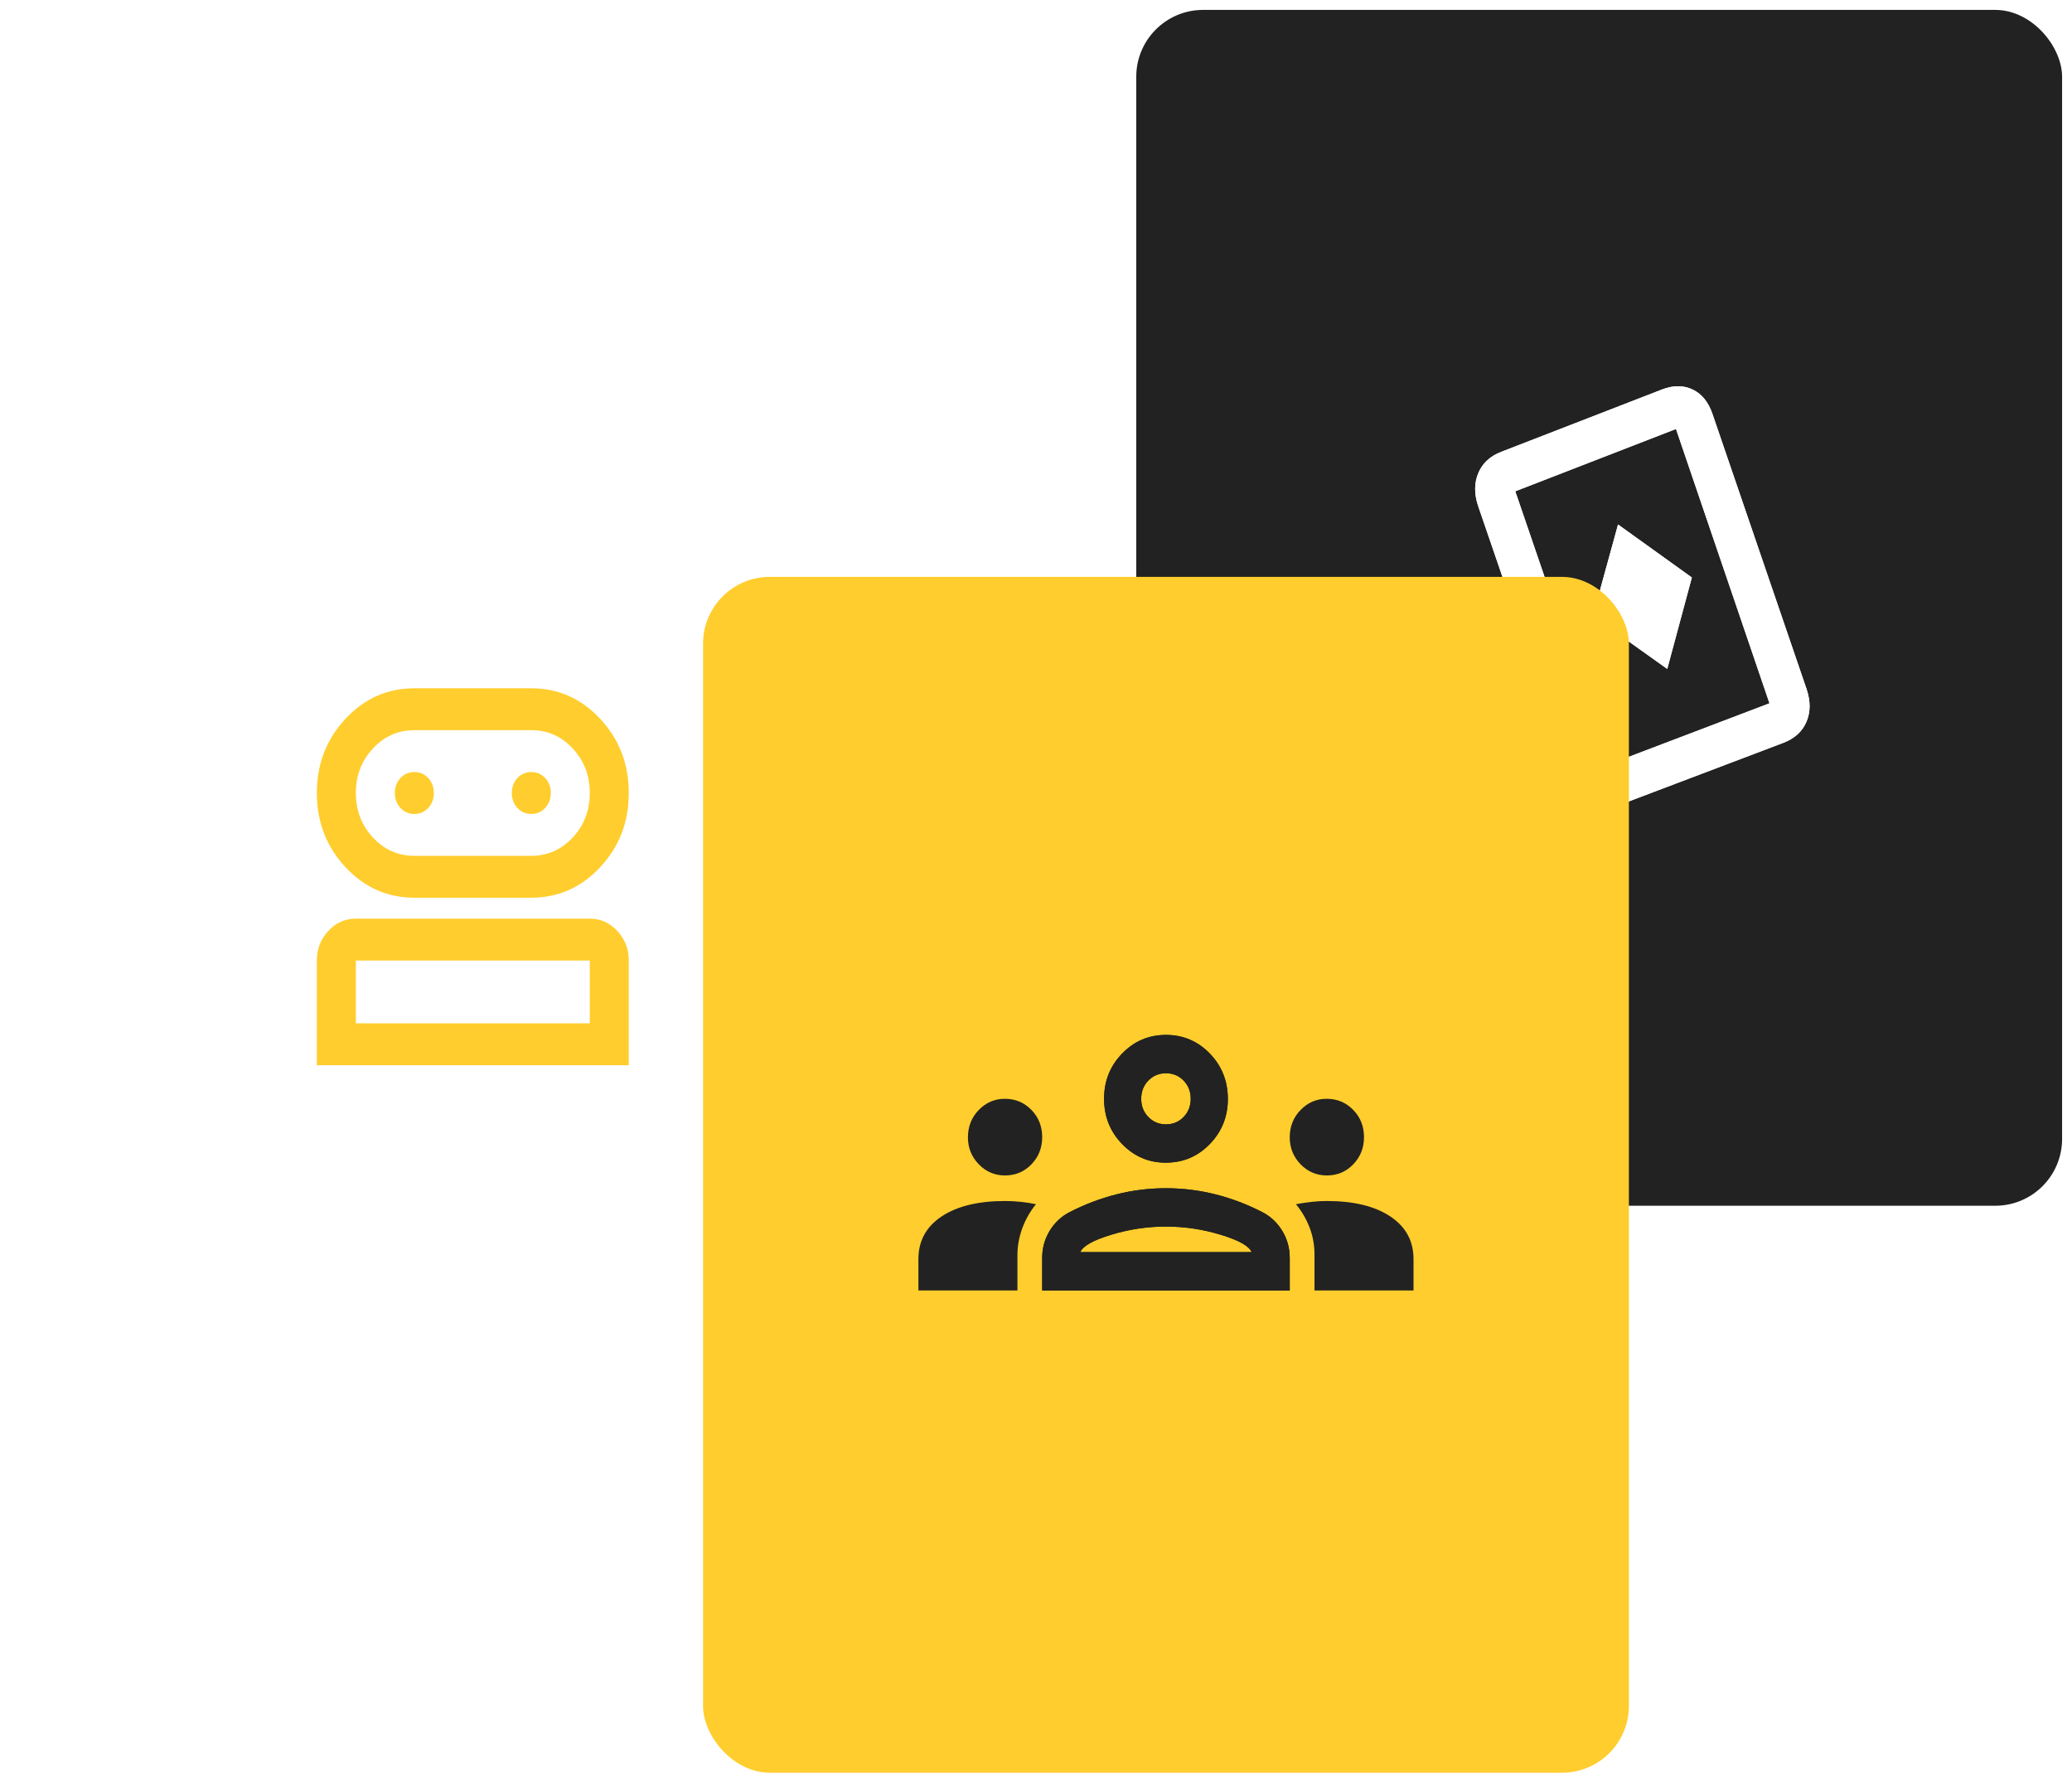 <svg width="837" height="720" viewBox="0 0 837 720" fill="none" xmlns="http://www.w3.org/2000/svg">
<g filter="url(#filter0_d_662_1702)">
<rect x="459" width="374" height="483" rx="27" fill="#222222"/>
</g>
<path d="M673.498 270.185L683.436 233.251L653.622 211.843L643.463 248.777L673.498 270.185Z" fill="white"/>
<path d="M673.498 270.185L683.436 233.251L653.622 211.843L643.463 248.777L673.498 270.185Z" fill="white"/>
<path d="M609.675 325.703C605.059 325.703 601.108 324.096 597.822 320.881C594.534 317.666 592.891 313.627 592.891 308.765V241.014L622.483 325.703H609.675Z" fill="white"/>
<path d="M609.675 325.703C605.059 325.703 601.108 324.096 597.822 320.881C594.534 317.666 592.891 313.627 592.891 308.765V241.014L622.483 325.703H609.675Z" fill="white"/>
<path d="M576.99 307.354L570.385 303.719C566.249 301.751 563.445 298.65 561.973 294.415C560.501 290.181 560.699 285.88 562.569 281.512L576.99 248.542V307.354Z" fill="white"/>
<path d="M576.99 307.354L570.385 303.719C566.249 301.751 563.445 298.65 561.973 294.415C560.501 290.181 560.699 285.88 562.569 281.512L576.99 248.542V307.354Z" fill="white"/>
<path fill-rule="evenodd" clip-rule="evenodd" d="M655.168 324.762C650.604 326.488 646.482 326.409 642.801 324.527C639.12 322.645 636.47 319.273 634.851 314.411L597.087 204.315C595.467 199.453 595.504 195.023 597.197 191.023C598.89 187.024 602.019 184.162 606.583 182.437L671.51 157.265C676.074 155.54 680.197 155.579 683.877 157.383C687.558 159.186 690.208 162.519 691.828 167.381L729.812 278.418C731.432 283.28 731.395 287.671 729.702 291.592C728.009 295.513 724.88 298.336 720.316 300.061L655.168 324.762ZM714.795 284.064L649.868 308.765L612.104 198.434L677.031 173.262L714.795 284.064Z" fill="white"/>
<path fill-rule="evenodd" clip-rule="evenodd" d="M655.168 324.762C650.604 326.488 646.482 326.409 642.801 324.527C639.12 322.645 636.47 319.273 634.851 314.411L597.087 204.315C595.467 199.453 595.504 195.023 597.197 191.023C598.89 187.024 602.019 184.162 606.583 182.437L671.51 157.265C676.074 155.54 680.197 155.579 683.877 157.383C687.558 159.186 690.208 162.519 691.828 167.381L729.812 278.418C731.432 283.28 731.395 287.671 729.702 291.592C728.009 295.513 724.88 298.336 720.316 300.061L655.168 324.762ZM714.795 284.064L649.868 308.765L612.104 198.434L677.031 173.262L714.795 284.064Z" fill="white"/>
<g filter="url(#filter1_d_662_1702)">
<rect x="4" y="113" width="374" height="483" rx="27" fill="white"/>
</g>
<g filter="url(#filter2_d_662_1702)">
<rect x="284" y="229" width="374" height="483" rx="27" fill="#FFCD2D"/>
</g>
<path fill-rule="evenodd" clip-rule="evenodd" d="M128 387.958V430.25H254V387.958C254 383.306 252.458 379.324 249.373 376.011C246.289 372.698 242.581 371.042 238.25 371.042H143.75C139.419 371.042 135.711 372.698 132.627 376.011C129.542 379.324 128 383.306 128 387.958ZM238.25 413.333H143.75V387.958H238.25V413.333ZM172.986 326.318C171.477 327.939 169.606 328.75 167.375 328.75C165.144 328.75 163.273 327.939 161.764 326.318C160.255 324.697 159.5 322.688 159.5 320.292C159.5 317.895 160.255 315.886 161.764 314.265C163.273 312.644 165.144 311.833 167.375 311.833C169.606 311.833 171.477 312.644 172.986 314.265C174.495 315.886 175.25 317.895 175.25 320.292C175.25 322.688 174.495 324.697 172.986 326.318ZM220.236 326.318C218.727 327.939 216.856 328.75 214.625 328.75C212.394 328.75 210.523 327.939 209.014 326.318C207.505 324.697 206.75 322.688 206.75 320.292C206.75 317.895 207.505 315.886 209.014 314.265C210.523 312.644 212.394 311.833 214.625 311.833C216.856 311.833 218.727 312.644 220.236 314.265C221.745 315.886 222.5 317.895 222.5 320.292C222.5 322.688 221.745 324.697 220.236 326.318Z" fill="#FFCD2D"/>
<path fill-rule="evenodd" clip-rule="evenodd" d="M167.375 362.583C156.481 362.583 147.195 358.46 139.517 350.213C131.839 341.966 128 331.992 128 320.292C128 308.591 131.839 298.617 139.517 290.37C147.195 282.123 156.481 278 167.375 278H214.625C225.519 278 234.805 282.123 242.483 290.37C250.161 298.617 254 308.591 254 320.292C254 331.992 250.161 341.966 242.483 350.213C234.805 358.46 225.519 362.583 214.625 362.583H167.375ZM214.625 345.667H167.375C160.812 345.667 155.234 343.2 150.641 338.266C146.047 333.332 143.75 327.34 143.75 320.292C143.75 313.243 146.047 307.252 150.641 302.318C155.234 297.384 160.812 294.917 167.375 294.917H214.625C221.188 294.917 226.766 297.384 231.359 302.318C235.953 307.252 238.25 313.243 238.25 320.292C238.25 327.34 235.953 333.332 231.359 338.266C226.766 343.2 221.188 345.667 214.625 345.667Z" fill="#FFCD2D"/>
<path fill-rule="evenodd" clip-rule="evenodd" d="M421 521.21V508.094C421 504.1 422.007 500.45 424.021 497.143C426.035 493.836 428.708 491.322 432.042 489.602C438.153 486.448 444.472 484.047 451 482.399C457.528 480.75 464.162 479.926 470.902 479.926C477.773 479.926 484.472 480.75 491 482.399C497.528 484.047 503.847 486.448 509.958 489.602C513.292 491.322 515.965 493.836 517.979 497.143C519.993 500.45 521 504.1 521 508.094V521.21H421ZM448.813 498.74C441.521 500.962 437.389 503.291 436.417 505.728H505.583C504.611 503.291 500.479 500.962 493.188 498.74C485.896 496.518 478.5 495.407 471 495.407C463.5 495.407 456.104 496.518 448.813 498.74ZM470.896 469.605C464.021 469.605 458.153 467.096 453.292 462.079C448.431 457.062 446 450.97 446 443.802C446 436.635 448.431 430.543 453.292 425.526C458.153 420.509 464.056 418 471 418C477.944 418 483.847 420.509 488.708 425.526C493.569 430.543 496 436.671 496 443.91C496 451.006 493.569 457.062 488.708 462.079C483.847 467.096 477.91 469.605 470.896 469.605ZM471 454.123C473.833 454.123 476.208 453.134 478.125 451.156C480.042 449.178 481 446.727 481 443.802C481 440.878 480.042 438.427 478.125 436.449C476.208 434.471 473.833 433.481 471 433.481C468.167 433.481 465.792 434.471 463.875 436.449C461.958 438.427 461 440.878 461 443.802C461 446.727 461.958 449.178 463.875 451.156C465.792 453.134 468.167 454.123 471 454.123Z" fill="#222222"/>
<path fill-rule="evenodd" clip-rule="evenodd" d="M421 521.21V508.094C421 504.1 422.007 500.45 424.021 497.143C426.035 493.836 428.708 491.322 432.042 489.602C438.153 486.448 444.472 484.047 451 482.399C457.528 480.75 464.162 479.926 470.902 479.926C477.773 479.926 484.472 480.75 491 482.399C497.528 484.047 503.847 486.448 509.958 489.602C513.292 491.322 515.965 493.836 517.979 497.143C519.993 500.45 521 504.1 521 508.094V521.21H421ZM448.813 498.74C441.521 500.962 437.389 503.291 436.417 505.728H505.583C504.611 503.291 500.479 500.962 493.188 498.74C485.896 496.518 478.5 495.407 471 495.407C463.5 495.407 456.104 496.518 448.813 498.74ZM470.896 469.605C464.021 469.605 458.153 467.096 453.292 462.079C448.431 457.062 446 450.97 446 443.802C446 436.635 448.431 430.543 453.292 425.526C458.153 420.509 464.056 418 471 418C477.944 418 483.847 420.509 488.708 425.526C493.569 430.543 496 436.671 496 443.91C496 451.006 493.569 457.062 488.708 462.079C483.847 467.096 477.91 469.605 470.896 469.605ZM471 454.123C473.833 454.123 476.208 453.134 478.125 451.156C480.042 449.178 481 446.727 481 443.802C481 440.878 480.042 438.427 478.125 436.449C476.208 434.471 473.833 433.481 471 433.481C468.167 433.481 465.792 434.471 463.875 436.449C461.958 438.427 461 440.878 461 443.802C461 446.727 461.958 449.178 463.875 451.156C465.792 453.134 468.167 454.123 471 454.123Z" fill="#222222"/>
<path d="M371 521.21V508.524C371 501.213 374.125 495.479 380.375 491.322C386.625 487.165 395.167 485.086 406 485.086C408.083 485.086 410.167 485.194 412.25 485.409C414.333 485.624 416.417 485.947 418.5 486.377C416.139 489.243 414.299 492.469 412.979 496.052C411.66 499.636 411 503.26 411 506.924V521.21H371Z" fill="#222222"/>
<path d="M405.956 474.765C401.819 474.765 398.292 473.258 395.375 470.244C392.458 467.23 391 463.607 391 459.374C391 455.014 392.46 451.328 395.381 448.318C398.301 445.308 401.811 443.802 405.913 443.802C410.138 443.802 413.708 445.29 416.625 448.266C419.542 451.242 421 454.93 421 459.329C421 463.599 419.558 467.24 416.675 470.25C413.792 473.26 410.219 474.765 405.956 474.765Z" fill="#222222"/>
<path d="M535.956 474.765C531.819 474.765 528.292 473.258 525.375 470.244C522.458 467.23 521 463.607 521 459.374C521 455.014 522.46 451.328 525.381 448.318C528.301 445.308 531.811 443.802 535.913 443.802C540.138 443.802 543.708 445.29 546.625 448.266C549.542 451.242 551 454.93 551 459.329C551 463.599 549.558 467.24 546.675 470.25C543.792 473.26 540.219 474.765 535.956 474.765Z" fill="#222222"/>
<path d="M531 521.21V506.724C531 502.861 530.34 499.22 529.021 495.803C527.701 492.386 525.861 489.243 523.5 486.377C525.861 485.947 528.049 485.624 530.063 485.409C532.076 485.194 534.056 485.086 536 485.086C546.833 485.086 555.375 487.165 561.625 491.322C567.875 495.479 571 501.213 571 508.524V521.21H531Z" fill="#222222"/>
<defs>
<filter id="filter0_d_662_1702" x="455" y="0" width="382" height="491" filterUnits="userSpaceOnUse" color-interpolation-filters="sRGB">
<feFlood flood-opacity="0" result="BackgroundImageFix"/>
<feColorMatrix in="SourceAlpha" type="matrix" values="0 0 0 0 0 0 0 0 0 0 0 0 0 0 0 0 0 0 127 0" result="hardAlpha"/>
<feOffset dy="4"/>
<feGaussianBlur stdDeviation="2"/>
<feComposite in2="hardAlpha" operator="out"/>
<feColorMatrix type="matrix" values="0 0 0 0 0 0 0 0 0 0 0 0 0 0 0 0 0 0 0.25 0"/>
<feBlend mode="normal" in2="BackgroundImageFix" result="effect1_dropShadow_662_1702"/>
<feBlend mode="normal" in="SourceGraphic" in2="effect1_dropShadow_662_1702" result="shape"/>
</filter>
<filter id="filter1_d_662_1702" x="0" y="113" width="382" height="491" filterUnits="userSpaceOnUse" color-interpolation-filters="sRGB">
<feFlood flood-opacity="0" result="BackgroundImageFix"/>
<feColorMatrix in="SourceAlpha" type="matrix" values="0 0 0 0 0 0 0 0 0 0 0 0 0 0 0 0 0 0 127 0" result="hardAlpha"/>
<feOffset dy="4"/>
<feGaussianBlur stdDeviation="2"/>
<feComposite in2="hardAlpha" operator="out"/>
<feColorMatrix type="matrix" values="0 0 0 0 0 0 0 0 0 0 0 0 0 0 0 0 0 0 0.25 0"/>
<feBlend mode="normal" in2="BackgroundImageFix" result="effect1_dropShadow_662_1702"/>
<feBlend mode="normal" in="SourceGraphic" in2="effect1_dropShadow_662_1702" result="shape"/>
</filter>
<filter id="filter2_d_662_1702" x="280" y="229" width="382" height="491" filterUnits="userSpaceOnUse" color-interpolation-filters="sRGB">
<feFlood flood-opacity="0" result="BackgroundImageFix"/>
<feColorMatrix in="SourceAlpha" type="matrix" values="0 0 0 0 0 0 0 0 0 0 0 0 0 0 0 0 0 0 127 0" result="hardAlpha"/>
<feOffset dy="4"/>
<feGaussianBlur stdDeviation="2"/>
<feComposite in2="hardAlpha" operator="out"/>
<feColorMatrix type="matrix" values="0 0 0 0 0 0 0 0 0 0 0 0 0 0 0 0 0 0 0.25 0"/>
<feBlend mode="normal" in2="BackgroundImageFix" result="effect1_dropShadow_662_1702"/>
<feBlend mode="normal" in="SourceGraphic" in2="effect1_dropShadow_662_1702" result="shape"/>
</filter>
</defs>
</svg>

